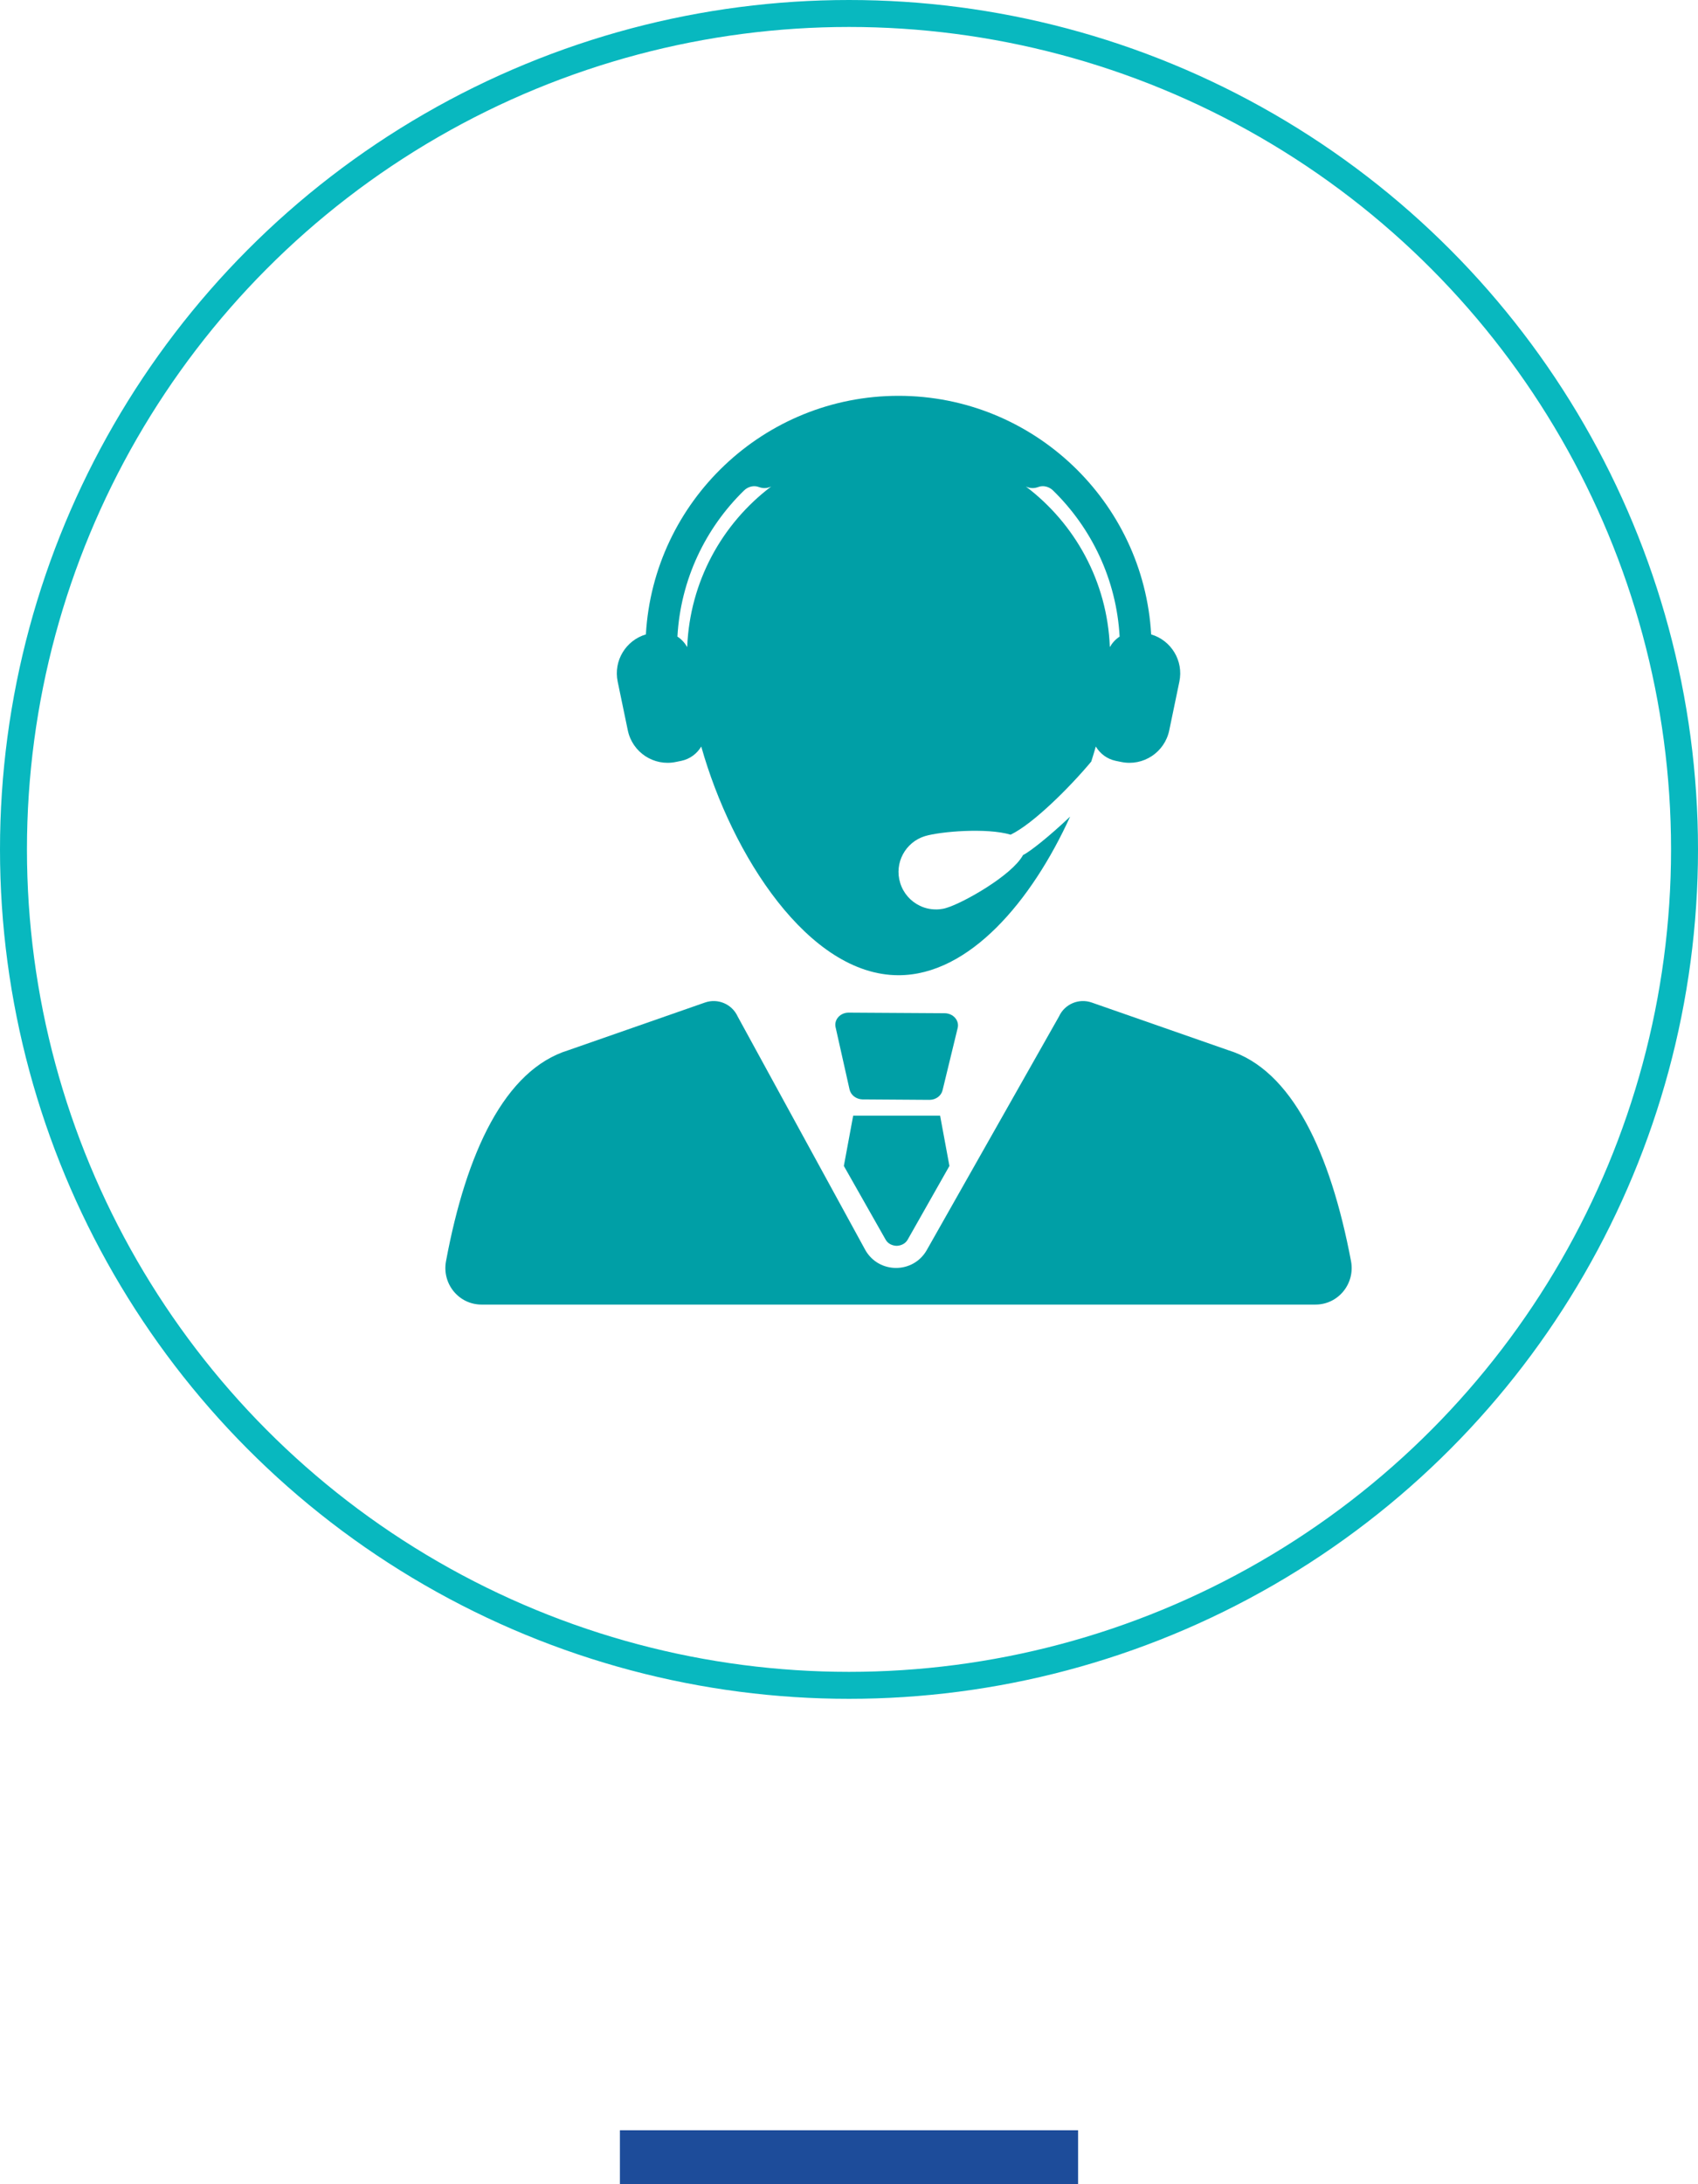 <svg width="63" height="81" viewBox="0 0 63 81" fill="none" xmlns="http://www.w3.org/2000/svg">
<rect x="23" y="79" width="17" height="2" fill="#1D4C9A"/>
<path d="M34.32 31.007C34.882 30.837 36.608 30.689 37.497 30.954C38.34 30.547 39.701 29.185 40.488 28.243C40.548 28.056 40.604 27.87 40.657 27.685C40.814 27.947 41.072 28.147 41.393 28.215L41.599 28.257C42.415 28.427 43.213 27.901 43.382 27.084L43.757 25.28C43.92 24.506 43.455 23.747 42.711 23.527C42.43 18.6 38.334 14.679 33.337 14.679C28.34 14.679 24.245 18.599 23.964 23.527C23.22 23.747 22.755 24.506 22.918 25.28L23.293 27.084C23.462 27.901 24.26 28.427 25.076 28.257L25.282 28.215C25.603 28.147 25.861 27.947 26.018 27.685C27.154 31.713 30.002 36.166 33.337 36.166C35.959 36.166 38.277 33.418 39.704 30.284C38.923 31.025 38.216 31.581 37.956 31.711C37.549 32.461 35.752 33.477 35.128 33.665C35.039 33.696 34.943 33.712 34.853 33.721C34.594 33.742 34.341 33.696 34.125 33.588C33.785 33.425 33.516 33.125 33.399 32.742C33.171 32.004 33.59 31.232 34.319 31.007L34.32 31.007ZM38.31 18.101C38.383 18.101 38.455 18.085 38.522 18.061C38.709 17.988 38.927 18.049 39.069 18.188C40.498 19.581 41.423 21.489 41.541 23.608C41.391 23.705 41.269 23.839 41.178 23.996C41.083 21.563 39.881 19.415 38.061 18.041C38.143 18.08 38.226 18.101 38.31 18.101L38.31 18.101ZM25.497 23.996C25.406 23.84 25.284 23.705 25.134 23.608C25.252 21.489 26.177 19.582 27.607 18.188C27.749 18.049 27.966 17.989 28.154 18.061C28.22 18.085 28.293 18.101 28.365 18.101C28.449 18.101 28.533 18.08 28.614 18.042C26.794 19.416 25.593 21.564 25.497 23.997L25.497 23.996Z" fill="#009FA6"/>
<path d="M45.573 38.947C45.573 38.947 42.053 37.717 40.504 37.178C40.026 37.012 39.501 37.236 39.291 37.696L34.382 46.365C33.877 47.241 32.611 47.24 32.108 46.362L27.37 37.697C27.16 37.236 26.635 37.012 26.158 37.178C24.608 37.717 21.088 38.947 21.088 38.947C18.729 39.674 17.3 42.734 16.548 46.771C16.392 47.605 17.02 48.38 17.868 48.38H48.806C49.656 48.38 50.284 47.602 50.126 46.767C49.361 42.732 47.932 39.674 45.573 38.947L45.573 38.947Z" fill="#009FA6"/>
<path d="M35.045 37.575L31.502 37.553C31.184 37.544 30.941 37.807 31.001 38.088L31.522 40.41C31.572 40.614 31.765 40.762 31.993 40.771L34.494 40.788C34.723 40.784 34.921 40.641 34.971 40.432L35.532 38.123C35.601 37.843 35.363 37.575 35.045 37.575L35.045 37.575Z" fill="#009FA6"/>
<path d="M31.655 41.374L31.309 43.239L32.855 45.965C32.935 46.115 33.096 46.196 33.268 46.201C33.44 46.195 33.6 46.115 33.681 45.965L35.226 43.239L34.88 41.374H31.655Z" fill="#009FA6"/>
<circle cx="31.5" cy="31.5" r="31" stroke="#08B8BF"/>
</svg>
